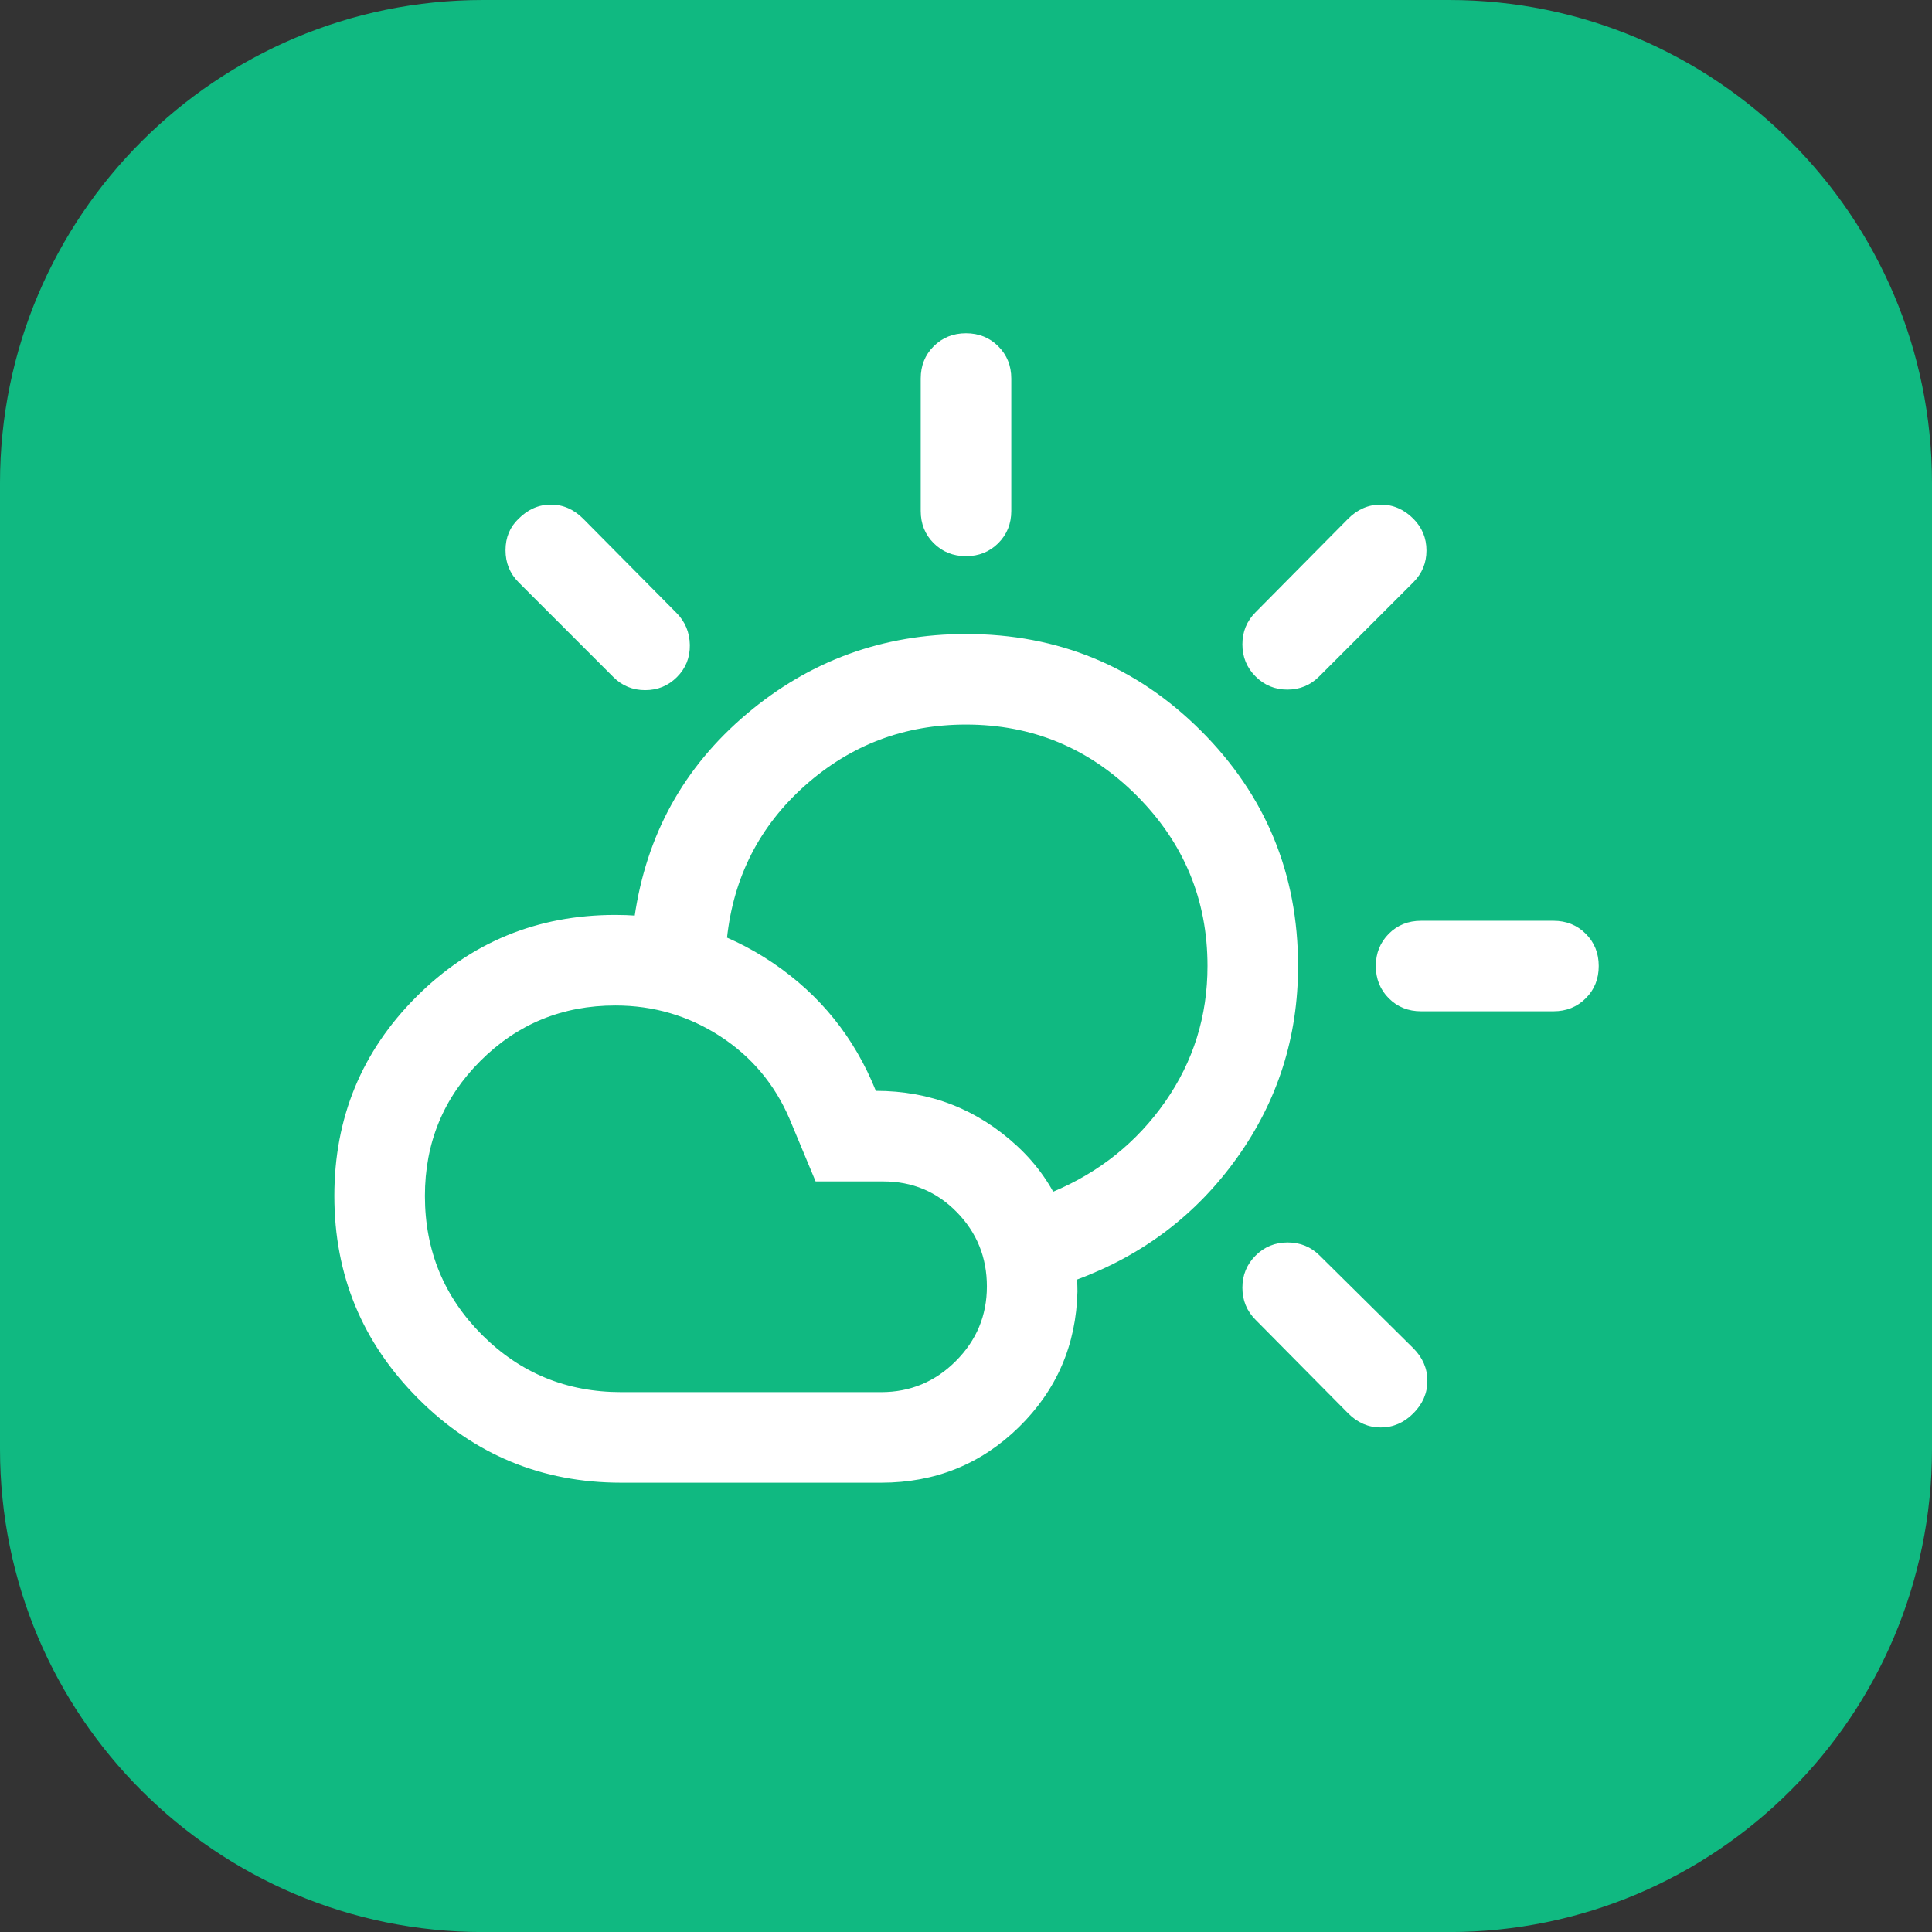 <svg width="32" height="32" viewBox="0 0 32 32" fill="none" xmlns="http://www.w3.org/2000/svg">
<rect x="0" y="0" width="32" height="32" fill="#333333" stroke="none"/>
<path d="M0 8C0 3.582 3.582 0 8 0H24C28.418 0 32 3.582 32 8V24C32 28.419 28.418 32.001 24 32.001H8C3.582 32.001 0 28.419 0 24V8Z" fill="#10B981"/>
<path d="M16 9.212C15.787 9.212 15.609 9.14 15.465 8.997C15.321 8.853 15.25 8.675 15.25 8.462V6.27C15.25 6.057 15.321 5.879 15.465 5.735C15.609 5.592 15.787 5.52 16 5.52C16.212 5.52 16.391 5.592 16.534 5.735C16.678 5.879 16.75 6.057 16.75 6.27V8.462C16.75 8.675 16.678 8.853 16.534 8.997C16.391 9.14 16.212 9.212 16 9.212ZM20.796 11.204C20.651 11.059 20.578 10.882 20.578 10.673C20.578 10.463 20.651 10.286 20.796 10.141L22.33 8.591C22.485 8.436 22.665 8.358 22.87 8.358C23.074 8.358 23.254 8.436 23.409 8.591C23.554 8.736 23.627 8.911 23.627 9.118C23.627 9.324 23.554 9.5 23.409 9.645L21.85 11.204C21.705 11.349 21.529 11.422 21.323 11.422C21.116 11.422 20.941 11.349 20.796 11.204ZM23.538 16.75C23.325 16.75 23.147 16.679 23.003 16.535C22.86 16.392 22.788 16.213 22.788 16C22.788 15.788 22.86 15.61 23.003 15.466C23.147 15.322 23.325 15.251 23.538 15.251H25.73C25.943 15.251 26.121 15.322 26.265 15.466C26.409 15.61 26.48 15.788 26.48 16C26.48 16.213 26.409 16.392 26.265 16.535C26.121 16.679 25.943 16.75 25.73 16.75H23.538ZM22.33 23.41L20.796 21.86C20.651 21.715 20.578 21.538 20.578 21.328C20.578 21.119 20.651 20.942 20.796 20.797C20.941 20.652 21.118 20.579 21.327 20.579C21.537 20.579 21.714 20.652 21.859 20.797L23.409 22.331C23.564 22.486 23.642 22.666 23.642 22.871C23.642 23.075 23.564 23.255 23.409 23.41C23.254 23.565 23.074 23.643 22.87 23.643C22.665 23.643 22.485 23.565 22.33 23.41ZM10.159 11.214L8.59 9.645C8.445 9.5 8.373 9.323 8.373 9.113C8.373 8.903 8.445 8.729 8.59 8.591C8.745 8.436 8.923 8.358 9.125 8.358C9.326 8.358 9.504 8.436 9.659 8.591L11.203 10.15C11.348 10.295 11.422 10.473 11.426 10.682C11.429 10.892 11.358 11.069 11.213 11.214C11.068 11.359 10.893 11.431 10.686 11.431C10.48 11.431 10.304 11.359 10.159 11.214ZM10.288 23.058H14.596C15.076 23.058 15.488 22.887 15.831 22.544C16.174 22.201 16.346 21.789 16.346 21.308C16.346 20.827 16.18 20.417 15.849 20.078C15.517 19.738 15.111 19.568 14.63 19.568H13.509L13.077 18.531C12.83 17.956 12.446 17.499 11.924 17.161C11.401 16.823 10.824 16.654 10.192 16.654C9.314 16.654 8.569 16.96 7.956 17.573C7.344 18.185 7.038 18.93 7.038 19.808C7.038 20.712 7.354 21.48 7.985 22.111C8.617 22.742 9.384 23.058 10.288 23.058ZM10.288 24.558C8.975 24.558 7.855 24.095 6.929 23.168C6.002 22.241 5.538 21.121 5.538 19.808C5.538 18.515 5.99 17.416 6.895 16.511C7.799 15.607 8.898 15.154 10.192 15.154C11.147 15.154 12.016 15.419 12.8 15.948C13.583 16.477 14.152 17.183 14.507 18.068C15.41 18.068 16.19 18.373 16.849 18.984C17.507 19.595 17.839 20.397 17.846 21.391C17.825 22.277 17.501 23.026 16.875 23.639C16.248 24.252 15.488 24.558 14.596 24.558H10.288ZM17.827 21.198C17.762 20.948 17.698 20.705 17.634 20.469C17.57 20.232 17.506 19.989 17.442 19.739C18.211 19.416 18.83 18.919 19.298 18.25C19.766 17.58 20 16.83 20 16C20 14.9 19.608 13.959 18.825 13.175C18.041 12.392 17.1 12.001 16 12.001C14.98 12.001 14.093 12.337 13.336 13.009C12.58 13.682 12.148 14.527 12.04 15.547C11.79 15.483 11.535 15.424 11.275 15.37C11.014 15.316 10.759 15.257 10.509 15.193C10.704 13.829 11.324 12.706 12.37 11.823C13.415 10.941 14.625 10.501 16 10.501C17.525 10.501 18.823 11.036 19.894 12.106C20.964 13.177 21.5 14.475 21.5 16C21.5 17.175 21.163 18.233 20.491 19.174C19.819 20.116 18.93 20.791 17.827 21.198Z" fill="white"/>
</svg>

